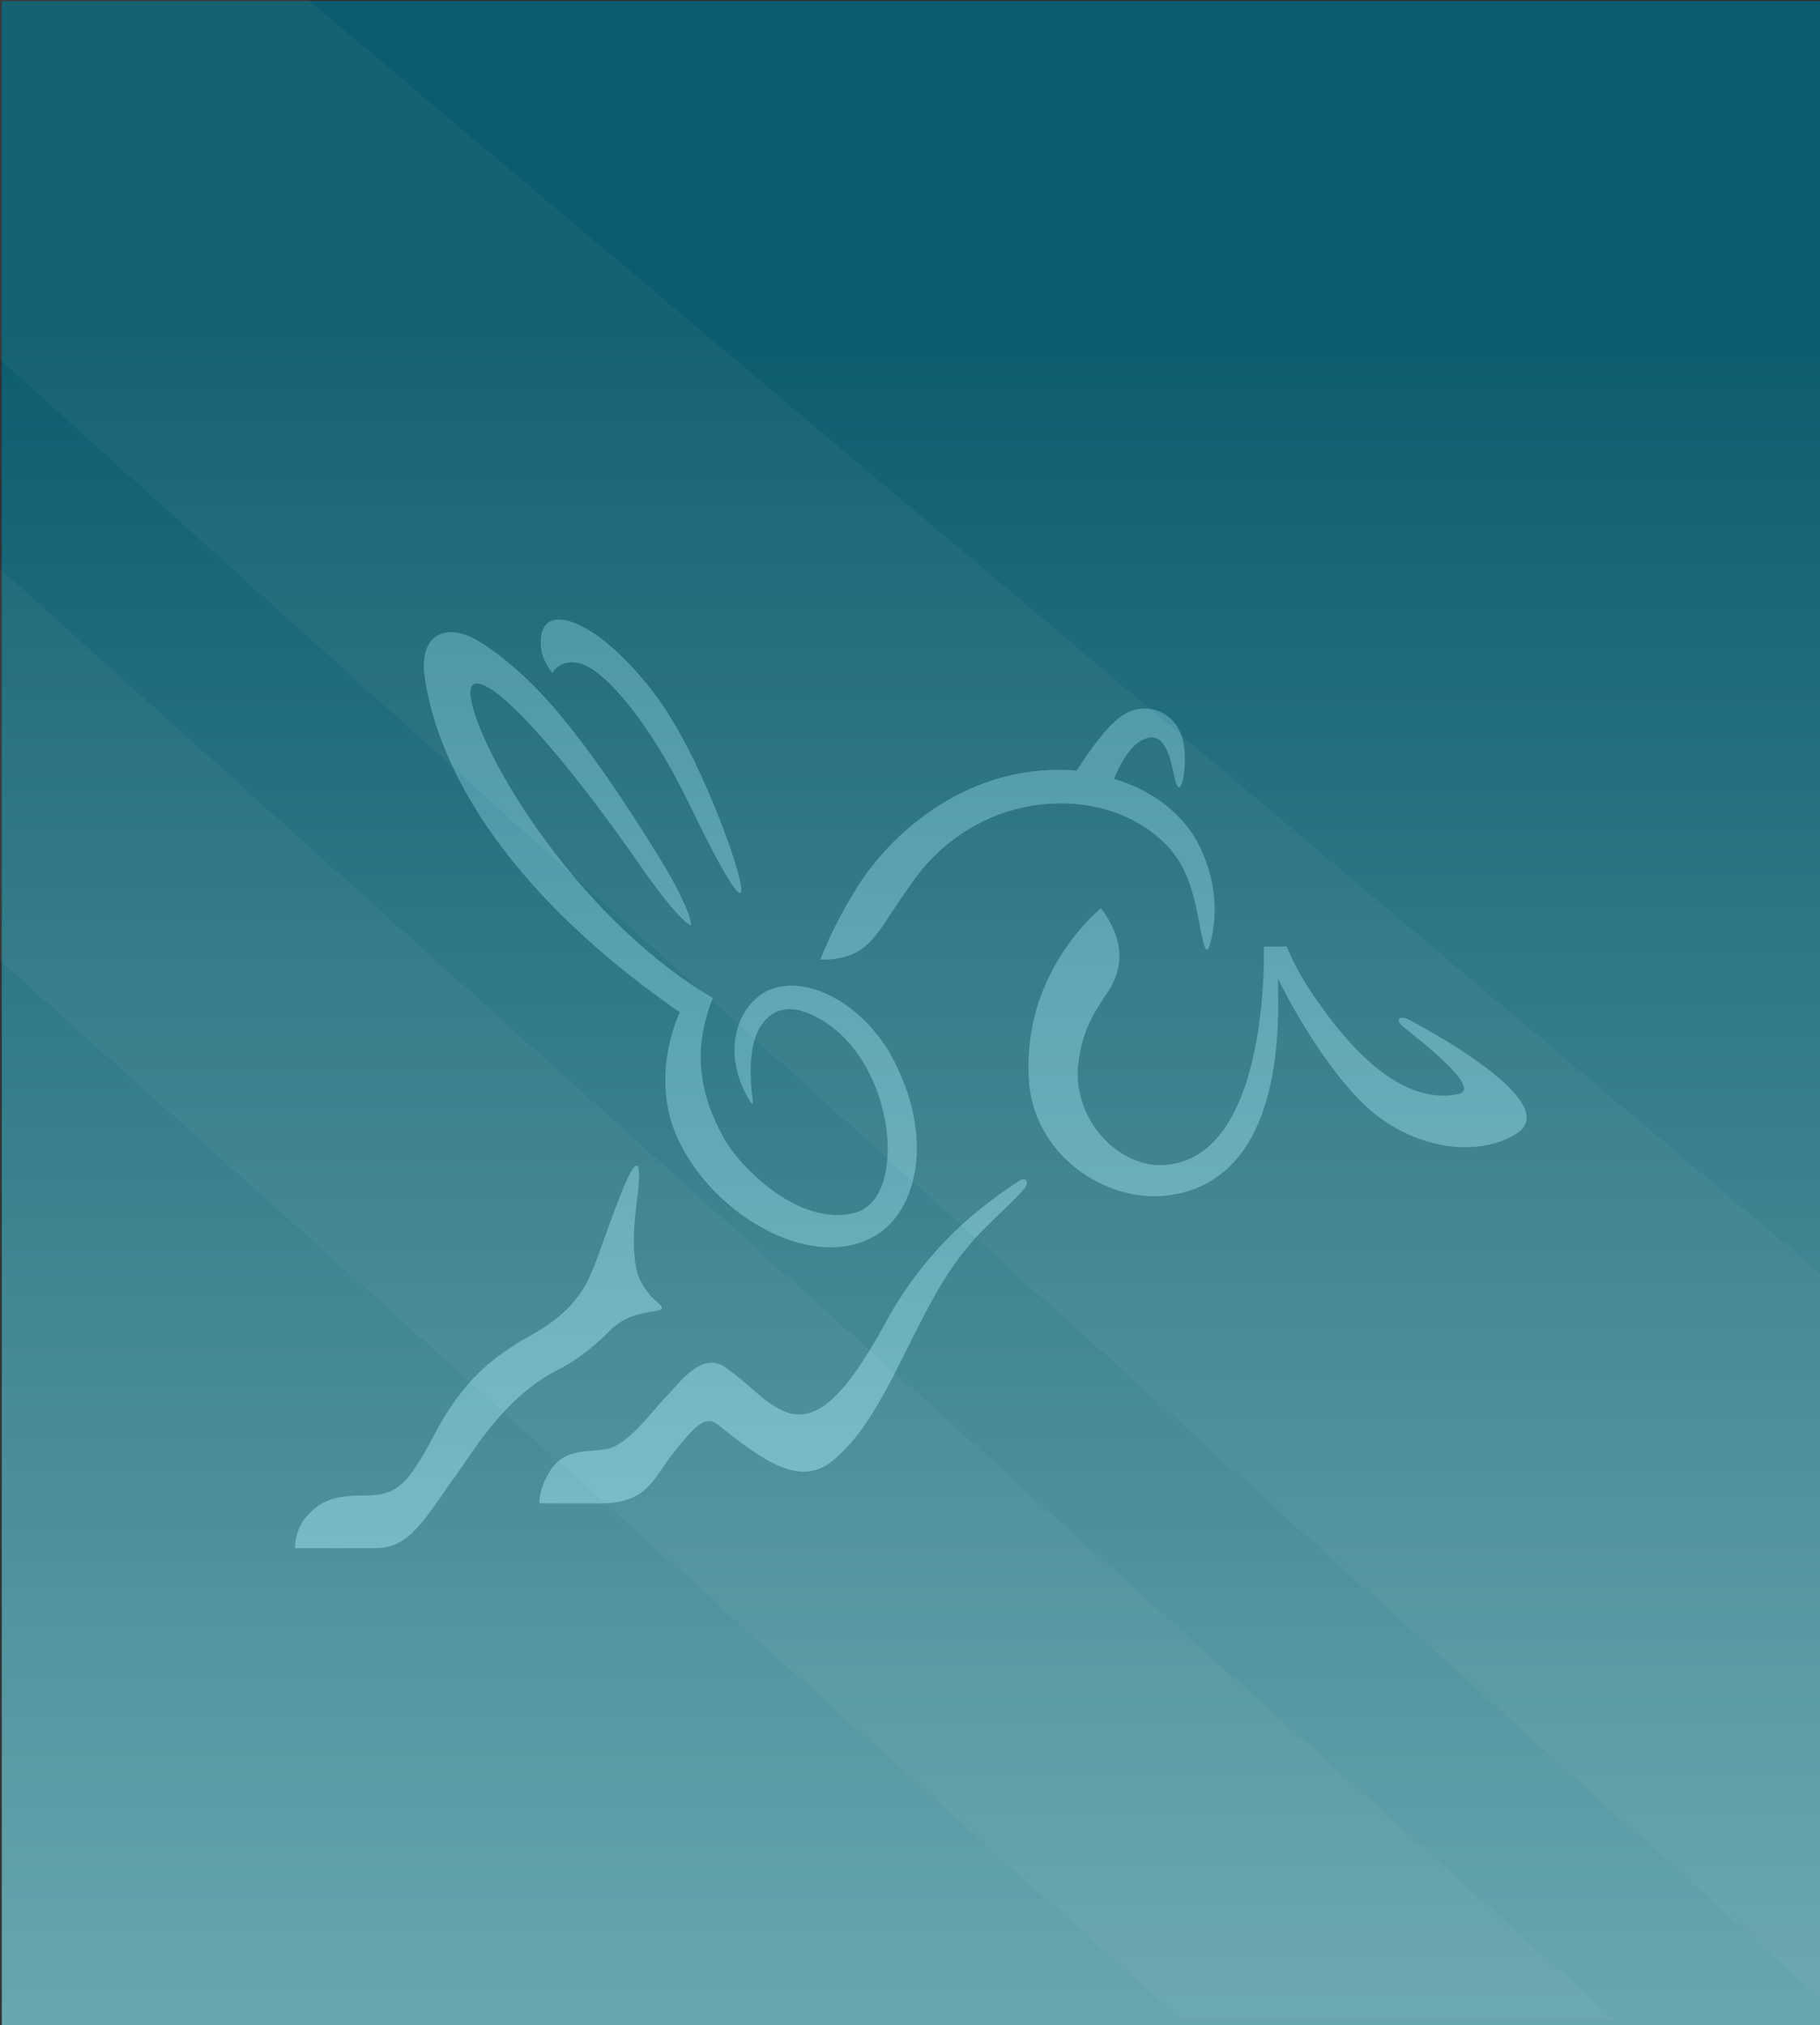<svg width="302" height="336" viewBox="0 0 302 336" fill="none" xmlns="http://www.w3.org/2000/svg">
<rect x="0" y="0" width="302" height="336" fill="#333333" stroke="none"/>
<path d="M89.529 249.394C89.529 249.394 99.601 249.416 99.616 249.404C107.493 249.404 108.375 245.259 111.775 240.994C115.171 236.729 116.966 234.708 119.051 236.292C126.376 242.162 132.473 246.625 137.809 242.607C147.473 235.203 151.74 217.056 160.786 206.624C162.898 203.924 167.612 199.919 169.854 197.332C170.905 196.223 170.301 195.172 169.217 195.824C164.656 198.888 154.374 205.59 146.762 219.748C139.729 232.578 134.648 236.958 128.973 233.557C126.064 231.932 124.276 229.592 120.322 226.823C116.364 224.053 112.507 229.732 110.474 231.767C108.44 233.802 104.3 239.698 100.74 240.374C97.179 241.054 93.195 240.037 90.738 244.954C89.297 247.751 89.529 249.394 89.529 249.394Z" fill="white"/>
<path d="M182.687 150.658C186.835 156.242 186.527 161.006 183.174 165.526C180.787 169.137 179.332 172.153 178.87 177.043C178.261 185.116 184.375 192.552 191.701 193.284C195.373 193.436 198.552 192.218 201.163 189.636C209.827 181.068 209.787 160.202 209.727 157.054L213.505 157.006C213.894 158.007 215.185 161.049 217.816 164.947C227.509 179.3 235.561 182.819 242.01 181.513C246.426 180.501 233.628 171.105 232.59 170.106C231.548 169.105 232.223 168.273 234.08 169.319C234.674 169.654 259.312 182.464 251.952 187.848C245.777 192.06 235.301 190.929 227.384 184.184C219.384 177.133 212.616 163.474 212.551 163.336L212.111 162.447C212.111 162.447 212.051 162.325 212.046 162.46C212.059 162.912 212.091 164.208 212.099 164.515C212.483 185.778 205.797 197.182 193.056 198.41C183.387 199.165 172.241 192.06 170.811 180.217C169.2 163.116 180.361 152.641 182.687 150.658Z" fill="white"/>
<path d="M91.662 111.639C91.662 111.639 93.247 108.6 97.367 110.5C100.607 112.068 107.244 118.838 114.299 133.219C126.776 159.184 123.79 146.141 118.027 132.49C115.635 126.821 112.861 121.23 109.798 116.75C106.697 112.218 101.661 106.76 97.334 104.31C90.78 100.657 89.34 104.235 89.797 107.636C90.051 109.759 91.662 111.639 91.662 111.639Z" fill="white"/>
<path d="M50.543 251.986C52.873 249.152 54.997 248.103 60.355 248.103C65.775 248.103 67.526 246.595 72.057 238.025C77.066 228.551 81.864 225.419 86.109 222.65C89.986 220.475 95.454 217.708 98.128 211.121C98.702 209.852 99.449 207.777 100.31 205.375L100.373 205.203C101.329 202.536 102.45 199.417 103.626 196.595L103.638 196.653C103.638 196.653 107.271 187.426 105.601 199.921C104.849 205.545 105.189 209.096 105.788 211.328C106.342 212.866 107.311 214.527 109.014 215.975C111.368 217.98 108.385 216.977 104.372 218.57C103.441 218.937 102.505 219.596 101.546 220.4C99.204 222.83 96.168 225.409 92.555 227.262C83.14 232.084 78.139 241.613 74.963 245.686L74.12 246.904C69.688 253.312 67.249 256.838 62.392 256.838C62.392 256.838 48.943 256.85 48.933 256.838C48.963 256.054 49.165 253.669 50.543 251.986Z" fill="white"/>
<path d="M142.078 147.432C147.865 138.081 159.937 127.708 175.604 127.708C176.595 127.708 177.606 127.75 178.628 127.838C178.643 127.838 178.655 127.843 178.665 127.843C180.937 124.242 184.3 119.54 187.106 118.191C190.37 116.626 194.721 117.857 196.157 122.342C197.136 125.398 196.369 131.166 195.505 130.547C194.404 129.758 194.527 119.61 189.079 123.036C186.974 124.364 185.381 127.93 184.867 129.199C190.682 131.002 195.078 134.118 197.987 138.503C199.852 141.457 202.893 148.142 200.893 156.24C200.009 159.821 199.488 155.383 198.526 150.724C197.633 146.801 196.482 142.436 191.945 138.688C187.409 134.939 180.702 132.592 172.755 133.469C165.058 134.335 158.157 138.133 153.054 144.169C151.79 145.659 148.754 150.164 148.187 151.038C144.789 156.285 142.844 159.276 136.136 159.209C137.207 156.362 139.022 152.369 142.078 147.432Z" fill="white"/>
<path d="M79.38 106.338C83.005 108.56 87.46 112.178 92.226 117.759C97.432 123.862 103.391 132.407 109.938 143.162C113.75 149.423 114.859 153.053 114.654 153.483C114.649 153.483 114.649 153.483 114.649 153.483C114.544 153.483 113.158 153.305 106.997 144.7C93.409 124.961 81.485 111.889 78.591 113.544L78.581 113.549C78.237 113.764 78.055 114.208 78.044 114.873C78.267 122.611 94.735 151.717 118.272 165.564C114.834 174.294 116.105 181.573 120.079 188.759C122.803 193.684 132.805 203.787 142.043 201.147C151.283 198.505 148.372 172.905 133.18 167.761C128.835 166.43 126.091 169.152 125.12 172.825C124.201 176.294 124.628 180.554 124.923 182.581C125.03 183.321 124.688 183.111 124.489 182.786C118.946 173.687 123.165 165.601 128.341 163.966C134.383 162.058 142.62 166.388 147.598 174.588C155.603 188.917 151.833 201.05 145.421 204.886C133.904 211.927 115.068 199.639 111.126 185.201C109.648 179.198 110.559 172.985 112.786 167.931C79.388 144.703 71.893 122.916 70.409 111.954C69.606 104.764 74.547 103.376 79.38 106.338Z" fill="white"/>
<g opacity="0.8">
<path d="M16.07 336H151.147H286.224C294.937 336 292.94 336 302 336V58.881V0.192H210.798H113.434H64.752H16.07C7.358 0.192 4.027 0.192 0.295 0.192V336C6.04 336 7.358 336 16.07 336Z" fill="url(#paint0_linear_2935_37194)"/>
<path d="M302 211.226L51.161 5.63095e-07H15.791C7.07 5.63095e-07 5.033 0 0 0V59.653L302 331.501V211.226Z" fill="white" fill-opacity="0.05"/>
<path d="M267.951 335.09L0 94.379V159.319L195.947 335.09H267.951Z" fill="white" fill-opacity="0.05"/>
</g>
<defs>
<linearGradient id="paint0_linear_2935_37194" x1="151.147" y1="-14.036" x2="151.147" y2="350.192" gradientUnits="userSpaceOnUse">
<stop offset="0.188" stop-color="#02677E"/>
<stop offset="1" stop-color="#7CC8D2"/>
</linearGradient>
</defs>
</svg>
